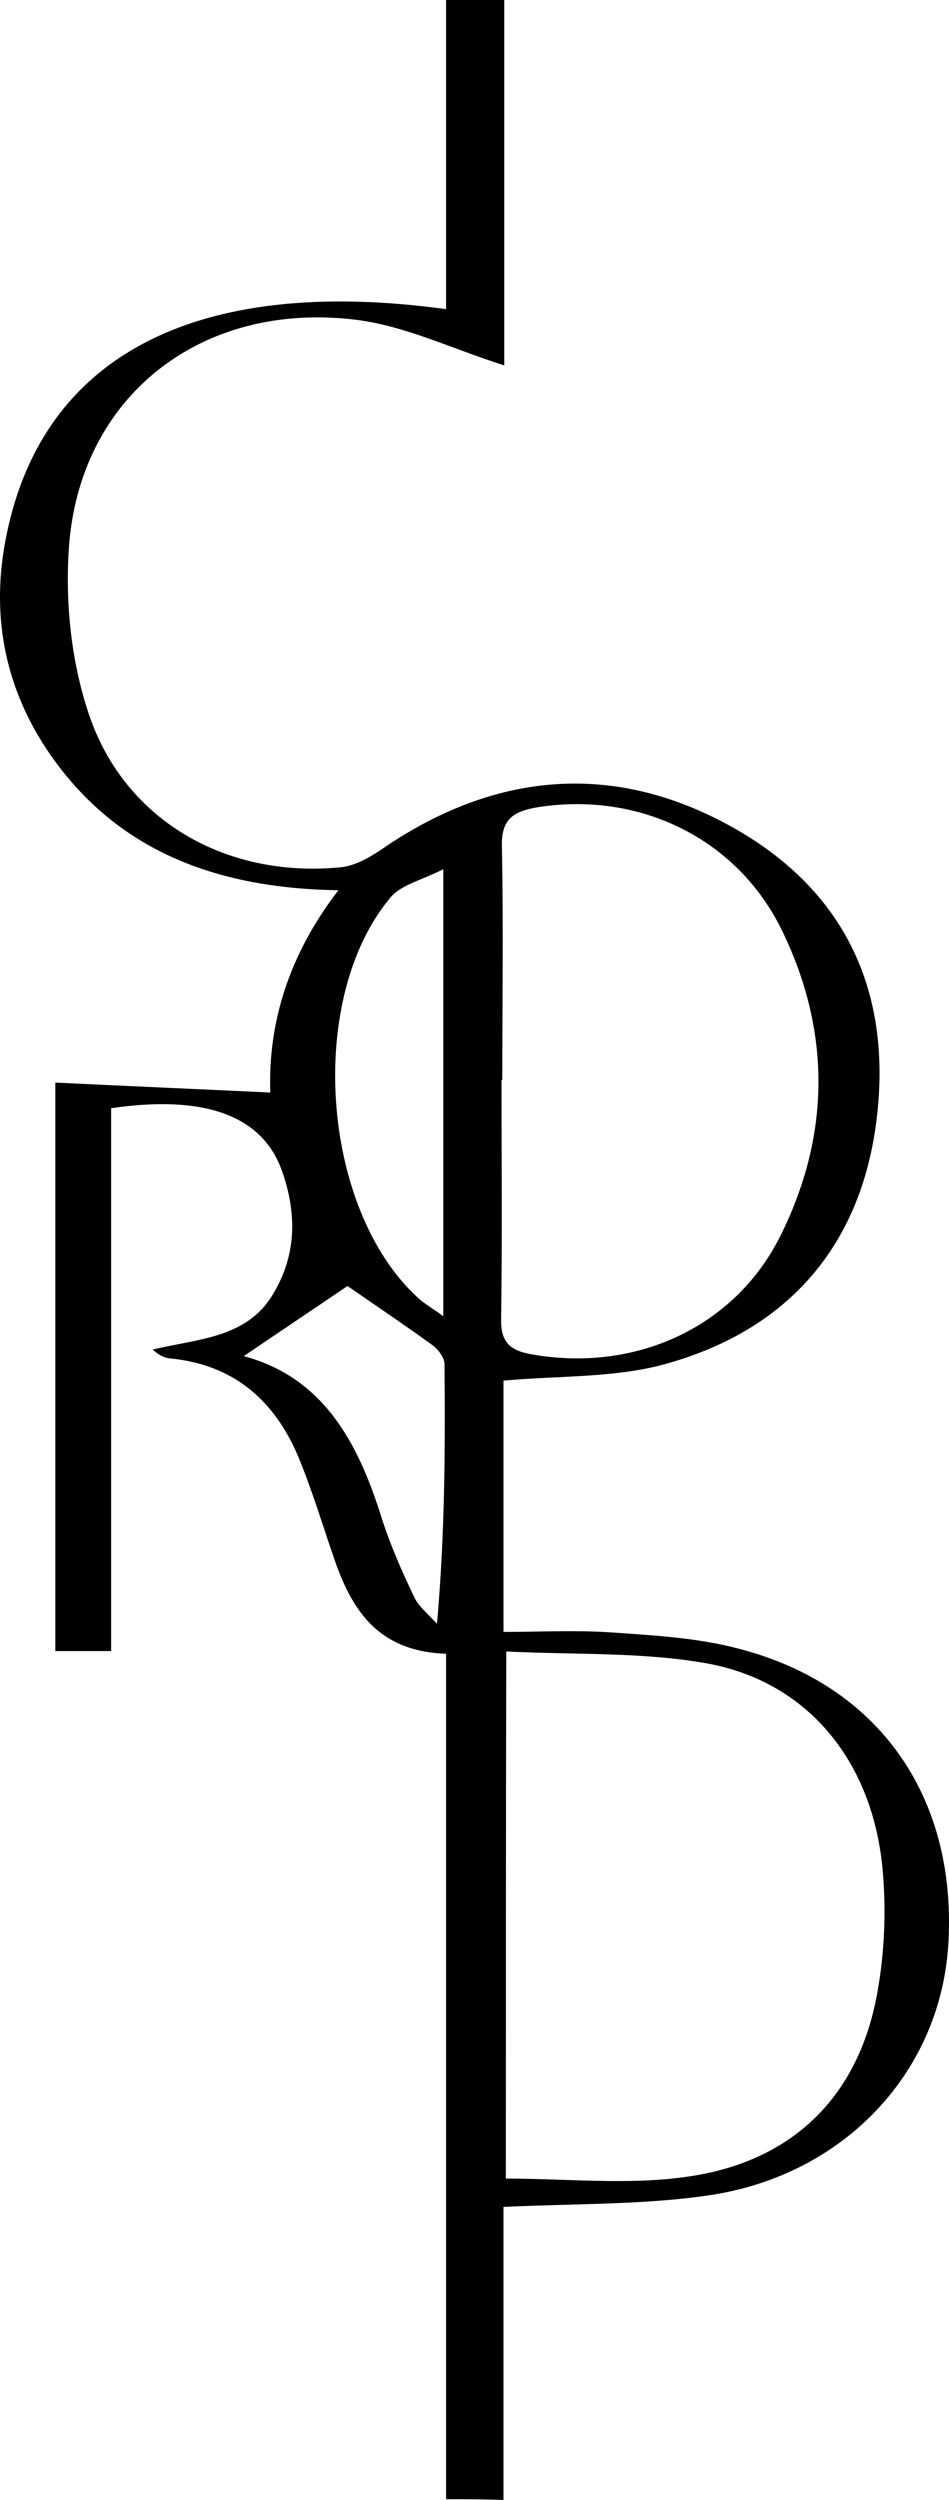 <svg width="38" height="100" viewBox="0 0 38 100" fill="none" xmlns="http://www.w3.org/2000/svg">
<path d="M17.862 99.969C17.862 88.737 17.862 77.505 17.862 66.151C15.104 66.059 14.073 64.358 13.376 62.335C12.932 61.048 12.535 59.73 12.028 58.474C11.108 56.16 9.491 54.597 6.812 54.337C6.59 54.321 6.368 54.214 6.115 53.984C7.874 53.555 9.824 53.54 10.887 51.839C11.885 50.245 11.901 48.544 11.283 46.813C10.49 44.621 8.192 43.779 4.45 44.33C4.45 51.532 4.45 58.75 4.45 66.043C3.642 66.043 2.992 66.043 2.215 66.043C2.215 58.55 2.215 51.073 2.215 43.304C5.1 43.442 7.922 43.564 10.823 43.702C10.728 40.944 11.552 38.201 13.55 35.611C8.699 35.535 4.72 34.064 2.025 30.202C0.233 27.628 -0.353 24.747 0.201 21.713C1.549 14.281 7.763 10.987 17.862 12.366C17.862 8.229 17.862 4.107 17.862 0C18.639 0 19.416 0 20.192 0C20.192 4.919 20.192 9.822 20.192 14.618C18.084 13.944 16.229 13.04 14.279 12.795C8.033 12.014 3.134 15.89 2.754 21.989C2.611 24.18 2.865 26.54 3.578 28.624C5.021 32.838 9.079 35.136 13.629 34.692C14.295 34.631 14.961 34.202 15.532 33.803C19.955 30.861 24.631 30.493 29.261 33.052C34.064 35.703 35.808 40.009 35.047 45.173C34.334 49.985 31.433 53.264 26.566 54.582C24.568 55.118 22.38 55.026 20.161 55.225C20.161 58.321 20.161 61.676 20.161 65.277C21.619 65.277 23.014 65.201 24.41 65.293C26.153 65.415 27.929 65.507 29.594 65.952C35.158 67.392 38.281 71.82 37.98 77.643C37.726 82.807 33.858 87.021 28.357 87.818C25.725 88.201 23.03 88.14 20.161 88.278C20.161 92.139 20.161 96.062 20.161 100C19.432 99.969 18.655 99.969 17.862 99.969ZM20.256 87.144C22.697 87.144 25.107 87.404 27.422 87.082C31.702 86.516 34.381 83.88 35.126 79.727C35.428 78.088 35.491 76.341 35.333 74.686C34.904 70.395 32.304 67.254 28.294 66.534C25.709 66.074 22.999 66.197 20.272 66.059C20.256 73.291 20.256 80.218 20.256 87.144ZM20.113 43.196C20.097 43.196 20.097 43.196 20.082 43.196C20.082 46.384 20.113 49.586 20.066 52.773C20.05 53.662 20.399 54.015 21.255 54.168C25.392 54.919 29.403 53.126 31.242 49.448C33.256 45.418 33.287 41.266 31.306 37.205C29.498 33.512 25.583 31.658 21.556 32.286C20.51 32.455 20.066 32.792 20.097 33.88C20.161 36.99 20.113 40.101 20.113 43.196ZM17.751 34.769C16.911 35.198 16.087 35.382 15.659 35.872C12.25 39.887 12.837 48.33 16.721 51.9C17.006 52.161 17.339 52.344 17.751 52.651C17.751 46.644 17.751 40.883 17.751 34.769ZM9.761 54.245C12.932 55.103 14.311 57.662 15.246 60.604C15.595 61.722 16.071 62.81 16.578 63.868C16.768 64.281 17.18 64.588 17.497 64.956C17.814 61.401 17.83 57.983 17.799 54.566C17.799 54.306 17.545 53.969 17.307 53.8C16.102 52.927 14.882 52.115 13.915 51.44C12.472 52.421 11.093 53.34 9.761 54.245Z" fill="black"/>
</svg>
